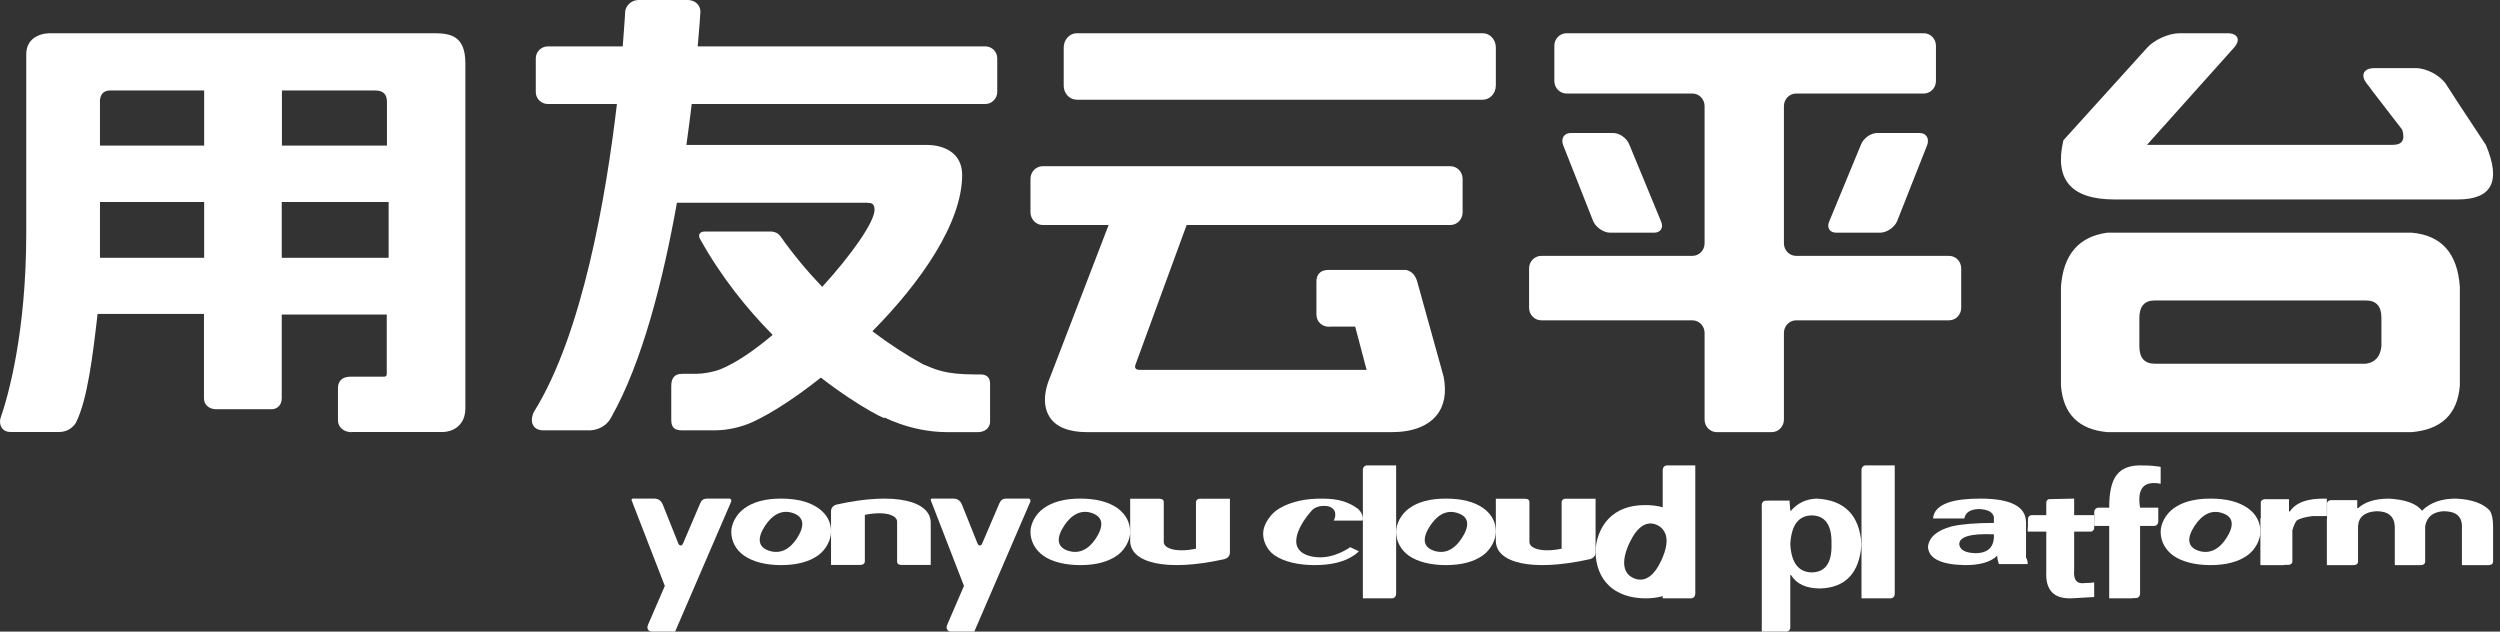 <?xml version="1.0" encoding="UTF-8"?>
<svg width="95px" height="24px" viewBox="0 0 95 24" version="1.1" xmlns="http://www.w3.org/2000/svg" xmlns:xlink="http://www.w3.org/1999/xlink">
    <rect x="0" y="0" width="95" height="24" fill="#333333" stroke="none"/>
    <!-- Generator: Sketch 47.1 (45422) - http://www.bohemiancoding.com/sketch -->
    <title>logo-用友云平台</title>
    <desc>Created with Sketch.</desc>
    <defs></defs>
    <g id="API开放平台" stroke="none" stroke-width="1" fill="none" fill-rule="evenodd">
        <g id="API改版-效果图" transform="translate(-233, -7)" fill="#FFFFFF">
            <g id="logo" transform="translate(160, 0)">
                <g id="logo-用友云平台" transform="translate(73, 7)">
                    <path d="M10.706,9.797 L14.768,9.797 L14.768,7.677 L10.706,7.677 L10.706,9.797 Z M10.713,3.438 L14.247,3.438 C14.53,3.438 14.704,3.549 14.704,3.871 L14.704,5.533 L10.713,5.533 L10.713,3.438 Z M7.758,9.797 L7.758,9.797 L3.799,9.797 L3.799,7.677 L7.758,7.677 L7.758,9.797 Z M7.758,9.809 L7.758,9.896 C7.751,9.914 7.758,9.84 7.758,9.809 L7.758,9.809 Z M4.185,3.438 L7.758,3.438 L7.758,5.533 L3.799,5.533 L3.799,3.902 C3.799,3.896 3.747,3.438 4.185,3.438 L4.185,3.438 Z M17.26,16.304 C17.452,16.199 17.684,15.976 17.684,15.519 L17.684,2.406 C17.684,1.35 17.111,1.263 16.474,1.263 L1.874,1.263 C1.449,1.275 0.998,1.498 0.998,2.06 L0.998,8.839 C0.998,12.633 0.316,15.031 0.02,15.89 L0.014,15.908 C0.001,15.945 -0.031,16.143 0.091,16.285 C0.142,16.347 0.232,16.415 0.4,16.415 L2.254,16.415 C2.64,16.415 2.839,16.143 2.885,16.063 L2.891,16.05 C3.323,15.185 3.528,13.504 3.708,11.929 L7.751,11.929 L7.751,15.13 C7.751,15.451 8.034,15.55 8.202,15.55 L10.3,15.55 L10.352,15.55 C10.513,15.537 10.706,15.42 10.706,15.13 L10.706,11.953 L14.697,11.953 L14.697,14.203 C14.697,14.24 14.697,14.314 14.588,14.314 L13.333,14.314 C12.927,14.314 12.843,14.555 12.843,14.753 L12.843,15.964 C12.843,16.26 13.094,16.421 13.345,16.421 C13.365,16.421 13.378,16.421 13.391,16.415 L16.828,16.415 C16.854,16.415 17.06,16.415 17.26,16.304 L17.26,16.304 Z" id="Fill-1"></path>
                    <path d="M32.968,7.711 C33.069,7.711 33.233,7.699 33.233,7.97 C33.233,8.431 32.374,9.663 31.244,10.901 C30.675,10.307 30.144,9.669 29.658,8.981 C29.532,8.798 29.311,8.798 29.311,8.798 L26.791,8.798 C26.557,8.798 26.538,8.956 26.589,9.057 C27.397,10.515 28.382,11.735 29.361,12.726 C28.673,13.307 27.984,13.781 27.403,14.021 C27.113,14.141 26.708,14.204 26.481,14.204 L25.938,14.204 C25.584,14.204 25.508,14.419 25.508,14.684 L25.508,15.96 C25.508,16.276 25.666,16.352 25.919,16.352 L27.176,16.352 C27.624,16.352 28.168,16.238 28.616,16.029 C29.348,15.688 30.252,15.095 31.193,14.349 C32.741,15.549 33.877,16.048 33.581,15.852 C33.435,15.758 34.528,16.421 35.994,16.421 L37.168,16.421 C37.383,16.421 37.623,16.295 37.623,16.017 L37.623,14.577 C37.623,14.305 37.446,14.229 37.263,14.229 L37.067,14.229 C35.874,14.229 35.532,14.027 35.078,13.844 C34.421,13.484 33.776,13.061 33.151,12.587 C35.008,10.711 36.562,8.463 36.562,6.644 C36.562,5.81 35.874,5.507 35.21,5.507 L26.083,5.507 C26.159,4.964 26.228,4.44 26.285,3.953 L37.44,3.953 C37.686,3.953 37.895,3.745 37.895,3.499 L37.895,2.217 C37.895,1.964 37.693,1.762 37.44,1.762 L26.513,1.762 C26.582,1.017 26.607,0.568 26.607,0.568 C26.639,0.36 26.576,0.234 26.513,0.164 C26.38,0.006 26.171,0 26.146,0 L24.289,0 C23.929,0 23.784,0.271 23.759,0.41 C23.759,0.41 23.733,0.922 23.664,1.762 L20.821,1.762 C20.569,1.762 20.36,1.964 20.36,2.217 L20.36,3.499 C20.36,3.751 20.569,3.953 20.821,3.953 L23.443,3.953 C23.032,7.452 22.135,12.688 20.297,15.638 C20.241,15.732 20.152,15.985 20.266,16.174 C20.316,16.25 20.411,16.345 20.626,16.352 L22.445,16.352 C22.559,16.345 22.938,16.301 23.178,15.941 L23.209,15.884 C23.216,15.878 23.222,15.865 23.222,15.865 C24.409,13.775 25.205,10.61 25.723,7.705 L32.968,7.705 L32.968,7.711 Z" id="Fill-3"></path>
                    <path d="M40.917,3.789 L56.346,3.789 C56.621,3.789 56.842,3.546 56.842,3.246 L56.842,1.807 C56.842,1.507 56.621,1.263 56.346,1.263 L40.917,1.263 C40.643,1.263 40.421,1.507 40.421,1.807 L40.421,3.246 C40.415,3.546 40.643,3.789 40.917,3.789" id="Fill-4"></path>
                    <path d="M39.622,8.55 L42.128,8.55 L39.867,14.428 C39.83,14.51 39.525,15.257 39.873,15.826 C40.111,16.219 40.6,16.421 41.309,16.421 L52.89,16.421 C53.672,16.421 54.259,16.193 54.595,15.776 C54.889,15.409 54.974,14.915 54.858,14.314 L53.856,10.707 C53.776,10.416 53.605,10.309 53.477,10.271 L53.452,10.258 L51.68,10.258 L51.595,10.258 L50.488,10.258 C50.103,10.258 50.024,10.505 50.024,10.707 L50.024,11.947 C50.024,12.251 50.262,12.416 50.5,12.416 C50.519,12.416 50.531,12.416 50.543,12.41 L51.497,12.41 C51.711,13.226 51.931,14.048 51.931,14.055 L43.295,14.055 C43.124,14.055 43.118,13.934 43.143,13.871 L45.092,8.55 L55.115,8.55 C55.371,8.55 55.579,8.334 55.579,8.069 L55.579,6.797 C55.579,6.531 55.371,6.316 55.115,6.316 L39.622,6.316 C39.366,6.316 39.158,6.531 39.158,6.797 L39.158,8.062 C39.158,8.328 39.366,8.55 39.622,8.55" id="Fill-5"></path>
                    <path d="M74.526,11.697 C74.526,11.959 74.318,12.172 74.064,12.172 L68.252,12.172 C67.998,12.172 67.789,12.386 67.789,12.648 L67.789,15.946 C67.789,16.207 67.581,16.421 67.327,16.421 L65.236,16.421 C64.981,16.421 64.774,16.207 64.774,15.946 L64.774,12.648 C64.774,12.386 64.566,12.172 64.311,12.172 L58.568,12.172 C58.314,12.172 58.105,11.959 58.105,11.697 L58.105,10.198 C58.105,9.937 58.314,9.723 58.568,9.723 L64.311,9.723 C64.566,9.723 64.774,9.51 64.774,9.249 L64.774,4.029 C64.774,3.768 64.566,3.554 64.311,3.554 L59.528,3.554 C59.273,3.554 59.065,3.34 59.065,3.079 L59.065,1.738 C59.065,1.477 59.273,1.263 59.528,1.263 L73.104,1.263 C73.359,1.263 73.566,1.477 73.566,1.738 L73.566,3.079 C73.566,3.34 73.359,3.554 73.104,3.554 L68.252,3.554 C67.998,3.554 67.789,3.768 67.789,4.029 L67.789,9.249 C67.789,9.51 67.998,9.723 68.252,9.723 L74.064,9.723 C74.318,9.723 74.526,9.937 74.526,10.198 L74.526,11.697 Z" id="Fill-6"></path>
                    <path d="M69.775,8.842 C69.523,8.842 69.405,8.646 69.514,8.407 L70.714,5.502 C70.806,5.255 71.087,5.053 71.339,5.053 L72.938,5.053 C73.19,5.053 73.324,5.256 73.236,5.504 L72.091,8.404 C71.986,8.645 71.695,8.842 71.442,8.842 L69.775,8.842 Z" id="Fill-7"></path>
                    <path d="M63.117,8.407 C63.226,8.646 63.109,8.842 62.857,8.842 L61.189,8.842 C60.937,8.842 60.645,8.645 60.541,8.404 L59.396,5.504 C59.307,5.255 59.441,5.053 59.693,5.053 L61.293,5.053 C61.545,5.053 61.826,5.254 61.917,5.501 L63.117,8.407 Z" id="Fill-8"></path>
                    <path d="M90.494,13.158 L90.494,12.08 C90.494,11.638 90.299,11.418 89.907,11.418 L81.882,11.418 C81.491,11.418 81.296,11.638 81.296,12.08 L81.296,13.158 C81.296,13.6 81.491,13.821 81.882,13.821 L89.907,13.821 C90.255,13.772 90.451,13.552 90.494,13.158 L90.494,13.158 Z M93.474,14.655 C93.386,15.734 92.778,16.322 91.647,16.421 L80.077,16.421 C78.99,16.322 78.403,15.734 78.316,14.655 L78.316,10.902 C78.403,9.677 78.99,8.989 80.077,8.842 L91.647,8.842 C92.778,8.941 93.386,9.627 93.474,10.902 L93.474,14.655 Z" id="Fill-9"></path>
                    <path d="M94.461,5.504 L93.358,3.833 C93.344,3.804 92.948,3.199 92.948,3.199 C92.726,2.863 92.21,2.589 91.802,2.589 L90.227,2.589 C89.819,2.589 89.686,2.85 89.932,3.168 L90.119,3.41 L90.113,3.41 L91.284,4.928 C91.402,5.312 91.284,5.504 90.931,5.504 L81.586,5.504 L84.891,1.813 C85.158,1.511 85.042,1.263 84.634,1.263 L82.824,1.263 C82.415,1.263 81.862,1.51 81.594,1.811 L78.409,5.331 C78.056,6.83 78.704,7.579 80.351,7.579 L93.402,7.579 C94.696,7.579 95.049,6.887 94.461,5.504" id="Fill-10"></path>
                    <path d="M59.519,18.947 C59.408,18.947 59.342,19.004 59.342,19.087 L59.342,20.85 C58.598,21.006 58.118,20.845 58.118,20.597 L58.118,19.082 C58.118,18.999 58.066,18.953 57.947,18.953 L56.842,18.953 L56.842,20.555 C56.842,21.368 58.158,21.75 60.414,21.249 C60.539,21.217 60.632,21.125 60.632,21 L60.632,18.953 L60.625,18.953 L59.519,18.953 L59.519,18.947 Z" id="Fill-11"></path>
                    <path d="M27.716,18.947 L26.873,18.947 C26.727,18.947 26.656,19.01 26.609,19.122 C26.586,19.171 25.96,20.641 25.96,20.641 C25.913,20.766 25.813,20.752 25.772,20.641 C25.772,20.641 25.216,19.247 25.187,19.177 C25.123,19.024 25.017,18.947 24.859,18.947 L24.045,18.947 C24.004,18.947 23.993,18.982 24.004,19.017 C24.016,19.052 25.263,22.265 25.263,22.265 C25.263,22.265 24.637,23.708 24.625,23.742 C24.561,23.889 24.643,24 24.765,24 L25.655,24 C25.655,24 27.763,19.108 27.786,19.059 C27.798,19.01 27.78,18.947 27.716,18.947" id="Fill-12"></path>
                    <path d="M39.084,18.947 L38.241,18.947 C38.095,18.947 38.031,19.01 37.978,19.122 C37.955,19.171 37.328,20.641 37.328,20.641 C37.281,20.766 37.182,20.752 37.141,20.641 C37.141,20.641 36.585,19.247 36.555,19.177 C36.491,19.024 36.386,18.947 36.228,18.947 L35.414,18.947 C35.373,18.947 35.361,18.982 35.373,19.017 C35.385,19.052 36.631,22.265 36.631,22.265 C36.631,22.265 36.005,23.708 35.993,23.742 C35.929,23.889 36.011,24 36.134,24 L37.024,24 C37.024,24 39.131,19.108 39.155,19.059 C39.166,19.01 39.149,18.947 39.084,18.947" id="Fill-13"></path>
                    <path d="M41.651,20.448 C41.371,20.882 41.003,21.064 40.585,20.928 C40.168,20.792 40.124,20.453 40.436,19.978 C40.728,19.534 41.096,19.357 41.502,19.498 C41.913,19.645 41.956,19.973 41.651,20.448 M42.468,19.311 C42.125,19.069 41.651,18.947 41.047,18.947 C40.442,18.947 39.993,19.074 39.657,19.316 C39.339,19.544 39.158,19.912 39.158,20.211 C39.158,20.584 39.351,20.903 39.638,21.11 C39.968,21.352 40.486,21.474 41.047,21.474 C41.651,21.474 42.112,21.347 42.455,21.105 C42.773,20.877 42.947,20.499 42.947,20.211 C42.941,19.842 42.779,19.544 42.468,19.311" id="Fill-14"></path>
                    <path d="M30.289,20.448 C30.008,20.882 29.647,21.064 29.223,20.928 C28.805,20.792 28.762,20.453 29.073,19.978 C29.366,19.534 29.734,19.357 30.139,19.498 C30.55,19.645 30.594,19.973 30.289,20.448 M31.099,19.311 C30.756,19.069 30.283,18.947 29.678,18.947 C29.073,18.947 28.625,19.074 28.288,19.316 C27.97,19.544 27.789,19.912 27.789,20.211 C27.789,20.584 27.977,20.903 28.269,21.11 C28.606,21.352 29.117,21.474 29.678,21.474 C30.283,21.474 30.744,21.347 31.087,21.105 C31.404,20.877 31.579,20.499 31.579,20.211 C31.585,19.842 31.423,19.544 31.099,19.311" id="Fill-15"></path>
                    <path d="M31.797,19.172 C31.671,19.204 31.579,19.297 31.579,19.421 L31.579,21.468 L31.586,21.474 L31.586,21.468 L32.686,21.468 C32.798,21.468 32.864,21.411 32.864,21.329 L32.864,19.565 C33.609,19.41 34.09,19.57 34.09,19.824 L34.09,21.339 C34.09,21.422 34.149,21.468 34.261,21.468 L35.368,21.468 L35.368,19.865 C35.368,19.054 34.05,18.671 31.797,19.172" id="Fill-16"></path>
                    <path d="M45.625,18.947 C45.513,18.947 45.447,19.004 45.447,19.087 L45.447,20.85 C44.704,21.006 44.223,20.845 44.223,20.597 L44.223,19.082 C44.223,18.999 44.171,18.953 44.053,18.953 L42.947,18.953 L42.947,20.555 C42.947,21.368 44.263,21.75 46.52,21.249 C46.644,21.217 46.737,21.124 46.737,21 L46.737,18.953 L46.73,18.953 L45.625,18.953 L45.625,18.947 Z" id="Fill-17"></path>
                    <path d="M55.551,20.446 C55.273,20.881 54.905,21.065 54.492,20.929 C54.073,20.792 54.034,20.452 54.344,19.98 C54.641,19.534 55.002,19.356 55.409,19.503 C55.815,19.639 55.861,19.969 55.551,20.446 M56.364,19.309 C56.022,19.068 55.551,18.947 54.944,18.947 C54.337,18.947 53.885,19.073 53.55,19.314 C53.233,19.545 53.053,19.906 53.053,20.21 C53.053,20.582 53.24,20.902 53.53,21.112 C53.866,21.353 54.382,21.474 54.944,21.474 C55.544,21.474 56.009,21.348 56.352,21.102 C56.668,20.871 56.842,20.499 56.842,20.205 C56.842,19.843 56.687,19.539 56.364,19.309" id="Fill-18"></path>
                    <path d="M51.789,17.863 L51.789,22.737 L52.883,22.737 C52.991,22.737 53.053,22.665 53.053,22.557 L53.053,17.684 L51.959,17.684 C51.857,17.684 51.789,17.756 51.789,17.863" id="Fill-19"></path>
                    <path d="M63.189,21.158 C63.17,21.2 63.152,21.249 63.133,21.291 C62.85,21.902 62.486,22.154 62.067,21.965 C61.654,21.775 61.611,21.298 61.919,20.632 C62.215,20.007 62.579,19.761 62.986,19.958 C63.072,20 63.133,20.056 63.189,20.12 C63.281,20.232 63.331,20.372 63.331,20.548 L63.331,20.555 C63.331,20.73 63.281,20.934 63.189,21.158 L63.189,21.158 Z M63.355,17.684 C63.25,17.684 63.183,17.761 63.183,17.874 L63.183,19.277 C62.986,19.221 62.763,19.193 62.523,19.193 C61.913,19.193 61.464,19.369 61.131,19.705 C60.81,20.028 60.632,20.541 60.632,20.961 C60.632,21.481 60.817,21.937 61.112,22.225 C61.445,22.568 61.963,22.737 62.523,22.737 C62.77,22.737 62.986,22.709 63.183,22.653 L63.183,22.737 L64.248,22.737 C64.359,22.737 64.421,22.66 64.421,22.547 L64.421,17.684 L63.355,17.684 Z" id="Fill-20"></path>
                    <path d="M51.477,19.248 C51.101,19.019 50.719,18.926 50.001,18.952 C49.438,18.973 48.86,19.128 48.485,19.409 C48.237,19.597 48.035,19.934 48.008,20.174 C47.961,20.496 48.122,20.886 48.431,21.1 C48.793,21.349 49.343,21.474 49.954,21.474 C50.605,21.474 51.101,21.344 51.464,21.094 C51.531,21.048 51.584,21.001 51.638,20.949 L51.309,20.792 C51.309,20.792 50.746,21.209 50.095,21.177 C49.438,21.141 49.216,20.824 49.263,20.486 C49.263,20.486 49.263,20.06 49.84,19.409 C49.974,19.253 50.189,19.212 50.384,19.227 C50.484,19.232 50.565,19.264 50.632,19.316 C50.699,19.368 50.733,19.435 50.739,19.519 C50.746,19.617 50.726,19.706 50.679,19.784 L51.779,19.784 C51.819,19.638 51.739,19.456 51.598,19.331 C51.551,19.305 51.518,19.274 51.477,19.248" id="Fill-21"></path>
                    <path d="M84.604,20.446 C84.326,20.881 83.958,21.065 83.545,20.929 C83.125,20.792 83.086,20.452 83.396,19.98 C83.693,19.534 84.055,19.356 84.462,19.503 C84.868,19.639 84.913,19.969 84.604,20.446 M85.417,19.309 C85.075,19.068 84.604,18.947 83.997,18.947 C83.39,18.947 82.938,19.073 82.602,19.314 C82.286,19.545 82.105,19.906 82.105,20.21 C82.105,20.582 82.293,20.902 82.583,21.112 C82.919,21.353 83.435,21.474 83.997,21.474 C84.597,21.474 85.062,21.348 85.404,21.102 C85.72,20.871 85.895,20.499 85.895,20.205 C85.895,19.844 85.74,19.539 85.417,19.309" id="Fill-22"></path>
                    <path d="M70.737,17.863 L70.737,22.737 L71.83,22.737 C71.939,22.737 72,22.665 72,22.557 L72,17.684 L70.907,17.684 C70.805,17.684 70.737,17.756 70.737,17.863" id="Fill-23"></path>
                    <path d="M75.768,20.304 C74.89,20.267 74.451,20.392 74.451,20.681 C74.473,20.895 74.676,21.008 75.061,21.021 C75.554,21.021 75.789,20.782 75.768,20.304 M74.644,19.701 L73.456,19.701 C73.477,19.425 73.67,19.224 74.034,19.098 C74.312,18.998 74.719,18.947 75.254,18.947 C76.41,18.947 76.989,19.249 76.989,19.852 L76.989,21.171 C76.989,21.197 76.999,21.222 77.021,21.247 C77.042,21.297 77.053,21.36 77.053,21.435 L75.961,21.435 C75.918,21.322 75.896,21.215 75.896,21.115 C75.64,21.366 75.211,21.485 74.612,21.473 C73.734,21.448 73.284,21.215 73.263,20.775 C73.306,20.411 73.605,20.153 74.162,20.003 C74.548,19.915 75.083,19.871 75.768,19.871 L75.768,19.645 C75.725,19.456 75.532,19.356 75.19,19.343 C74.869,19.356 74.687,19.475 74.644,19.701" id="Fill-24"></path>
                    <path d="M68.829,21.751 C68.335,21.734 68.069,21.377 68.031,20.68 C68.069,19.967 68.335,19.602 68.829,19.585 C69.36,19.585 69.616,19.95 69.597,20.68 C69.616,21.394 69.36,21.751 68.829,21.751 M69.028,18.947 C68.629,18.965 68.306,19.117 68.059,19.406 L68.031,19.406 L68.002,19.024 L67.22,19.024 L67.22,19.026 L67.103,19.026 C67.01,19.026 66.947,19.095 66.947,19.198 L66.947,19.37 C66.948,19.374 66.948,19.377 66.948,19.381 L66.948,19.687 L66.948,24 L67.904,24 C67.976,23.989 68.025,23.933 68.031,23.851 L68.031,21.853 L68.059,21.853 C68.268,22.193 68.639,22.362 69.17,22.362 C70.139,22.328 70.661,21.768 70.737,20.68 C70.661,19.576 70.091,18.998 69.028,18.947" id="Fill-25"></path>
                    <path d="M78.818,20.201 L79.461,20.201 C79.525,20.191 79.569,20.144 79.579,20.075 L79.579,19.574 L78.818,19.574 L78.818,18.947 L77.852,18.968 C77.802,18.985 77.77,19.025 77.759,19.082 L77.759,19.574 L77.321,19.574 L77.321,19.576 L77.209,19.576 C77.12,19.576 77.061,19.641 77.061,19.738 L77.061,20.029 L77.053,20.029 L77.053,20.201 L77.759,20.201 L77.759,21.721 C77.722,22.429 78.048,22.767 78.737,22.735 C79.009,22.718 79.289,22.702 79.579,22.687 L79.579,22.131 C79.47,22.148 79.352,22.156 79.226,22.156 C78.918,22.204 78.782,22.035 78.818,21.649 L78.818,20.201 Z" id="Fill-26"></path>
                    <path d="M81.474,17.688 C80.471,17.635 80.15,18.16 80.15,19.291 L79.869,19.291 L79.869,19.292 L79.745,19.292 C79.647,19.292 79.581,19.364 79.581,19.472 L79.581,19.794 L79.579,19.794 L79.579,19.985 L80.15,19.985 L80.15,22.737 L81.04,22.737 L81.04,22.726 L81.164,22.726 C81.253,22.726 81.312,22.666 81.323,22.575 L81.323,19.985 L81.858,19.985 C81.946,19.984 82.005,19.923 82.015,19.831 L82.015,19.291 L81.323,19.291 C81.203,18.561 81.463,18.258 82.105,18.382 L82.105,17.741 C81.905,17.706 81.694,17.688 81.474,17.688" id="Fill-27"></path>
                    <path d="M87.014,19.435 L86.982,19.435 L86.982,18.969 L86.063,18.969 C85.971,18.977 85.91,19.025 85.91,19.097 L85.91,19.69 L85.895,19.69 L85.895,21.474 L86.808,21.474 L86.808,21.466 L86.939,21.466 C87.036,21.466 87.1,21.421 87.11,21.353 L87.11,20.231 L87.11,20.154 C87.152,19.998 87.206,19.875 87.27,19.785 C87.376,19.707 87.579,19.649 87.877,19.61 L88.421,19.61 L88.421,18.95 C87.718,18.924 87.248,19.086 87.014,19.435" id="Fill-28"></path>
                    <path d="M94.615,19.407 C94.372,19.139 93.958,18.986 93.371,18.948 C92.804,18.936 92.358,19.088 92.035,19.407 C91.832,19.139 91.417,18.986 90.79,18.948 C90.263,18.948 89.868,19.069 89.605,19.312 L89.575,19.312 L89.575,19.006 L88.574,19.006 C88.487,19.012 88.428,19.06 88.428,19.131 L88.428,19.716 L88.421,19.716 L88.421,21.474 L89.441,21.474 C89.539,21.473 89.605,21.422 89.605,21.345 L89.605,21.115 L89.605,21.115 L89.605,20 C89.625,19.644 89.858,19.452 90.304,19.426 C90.749,19.426 90.982,19.618 91.002,20 L91.002,21.474 L91.996,21.474 C92.086,21.473 92.147,21.428 92.156,21.362 L92.156,20 C92.217,19.644 92.449,19.452 92.854,19.426 C93.32,19.426 93.553,19.618 93.553,20 L93.553,21.474 L94.575,21.474 C94.669,21.473 94.731,21.426 94.737,21.356 L94.737,20 C94.737,19.733 94.696,19.535 94.615,19.407" id="Fill-29"></path>
                </g>
            </g>
        </g>
    </g>
</svg>